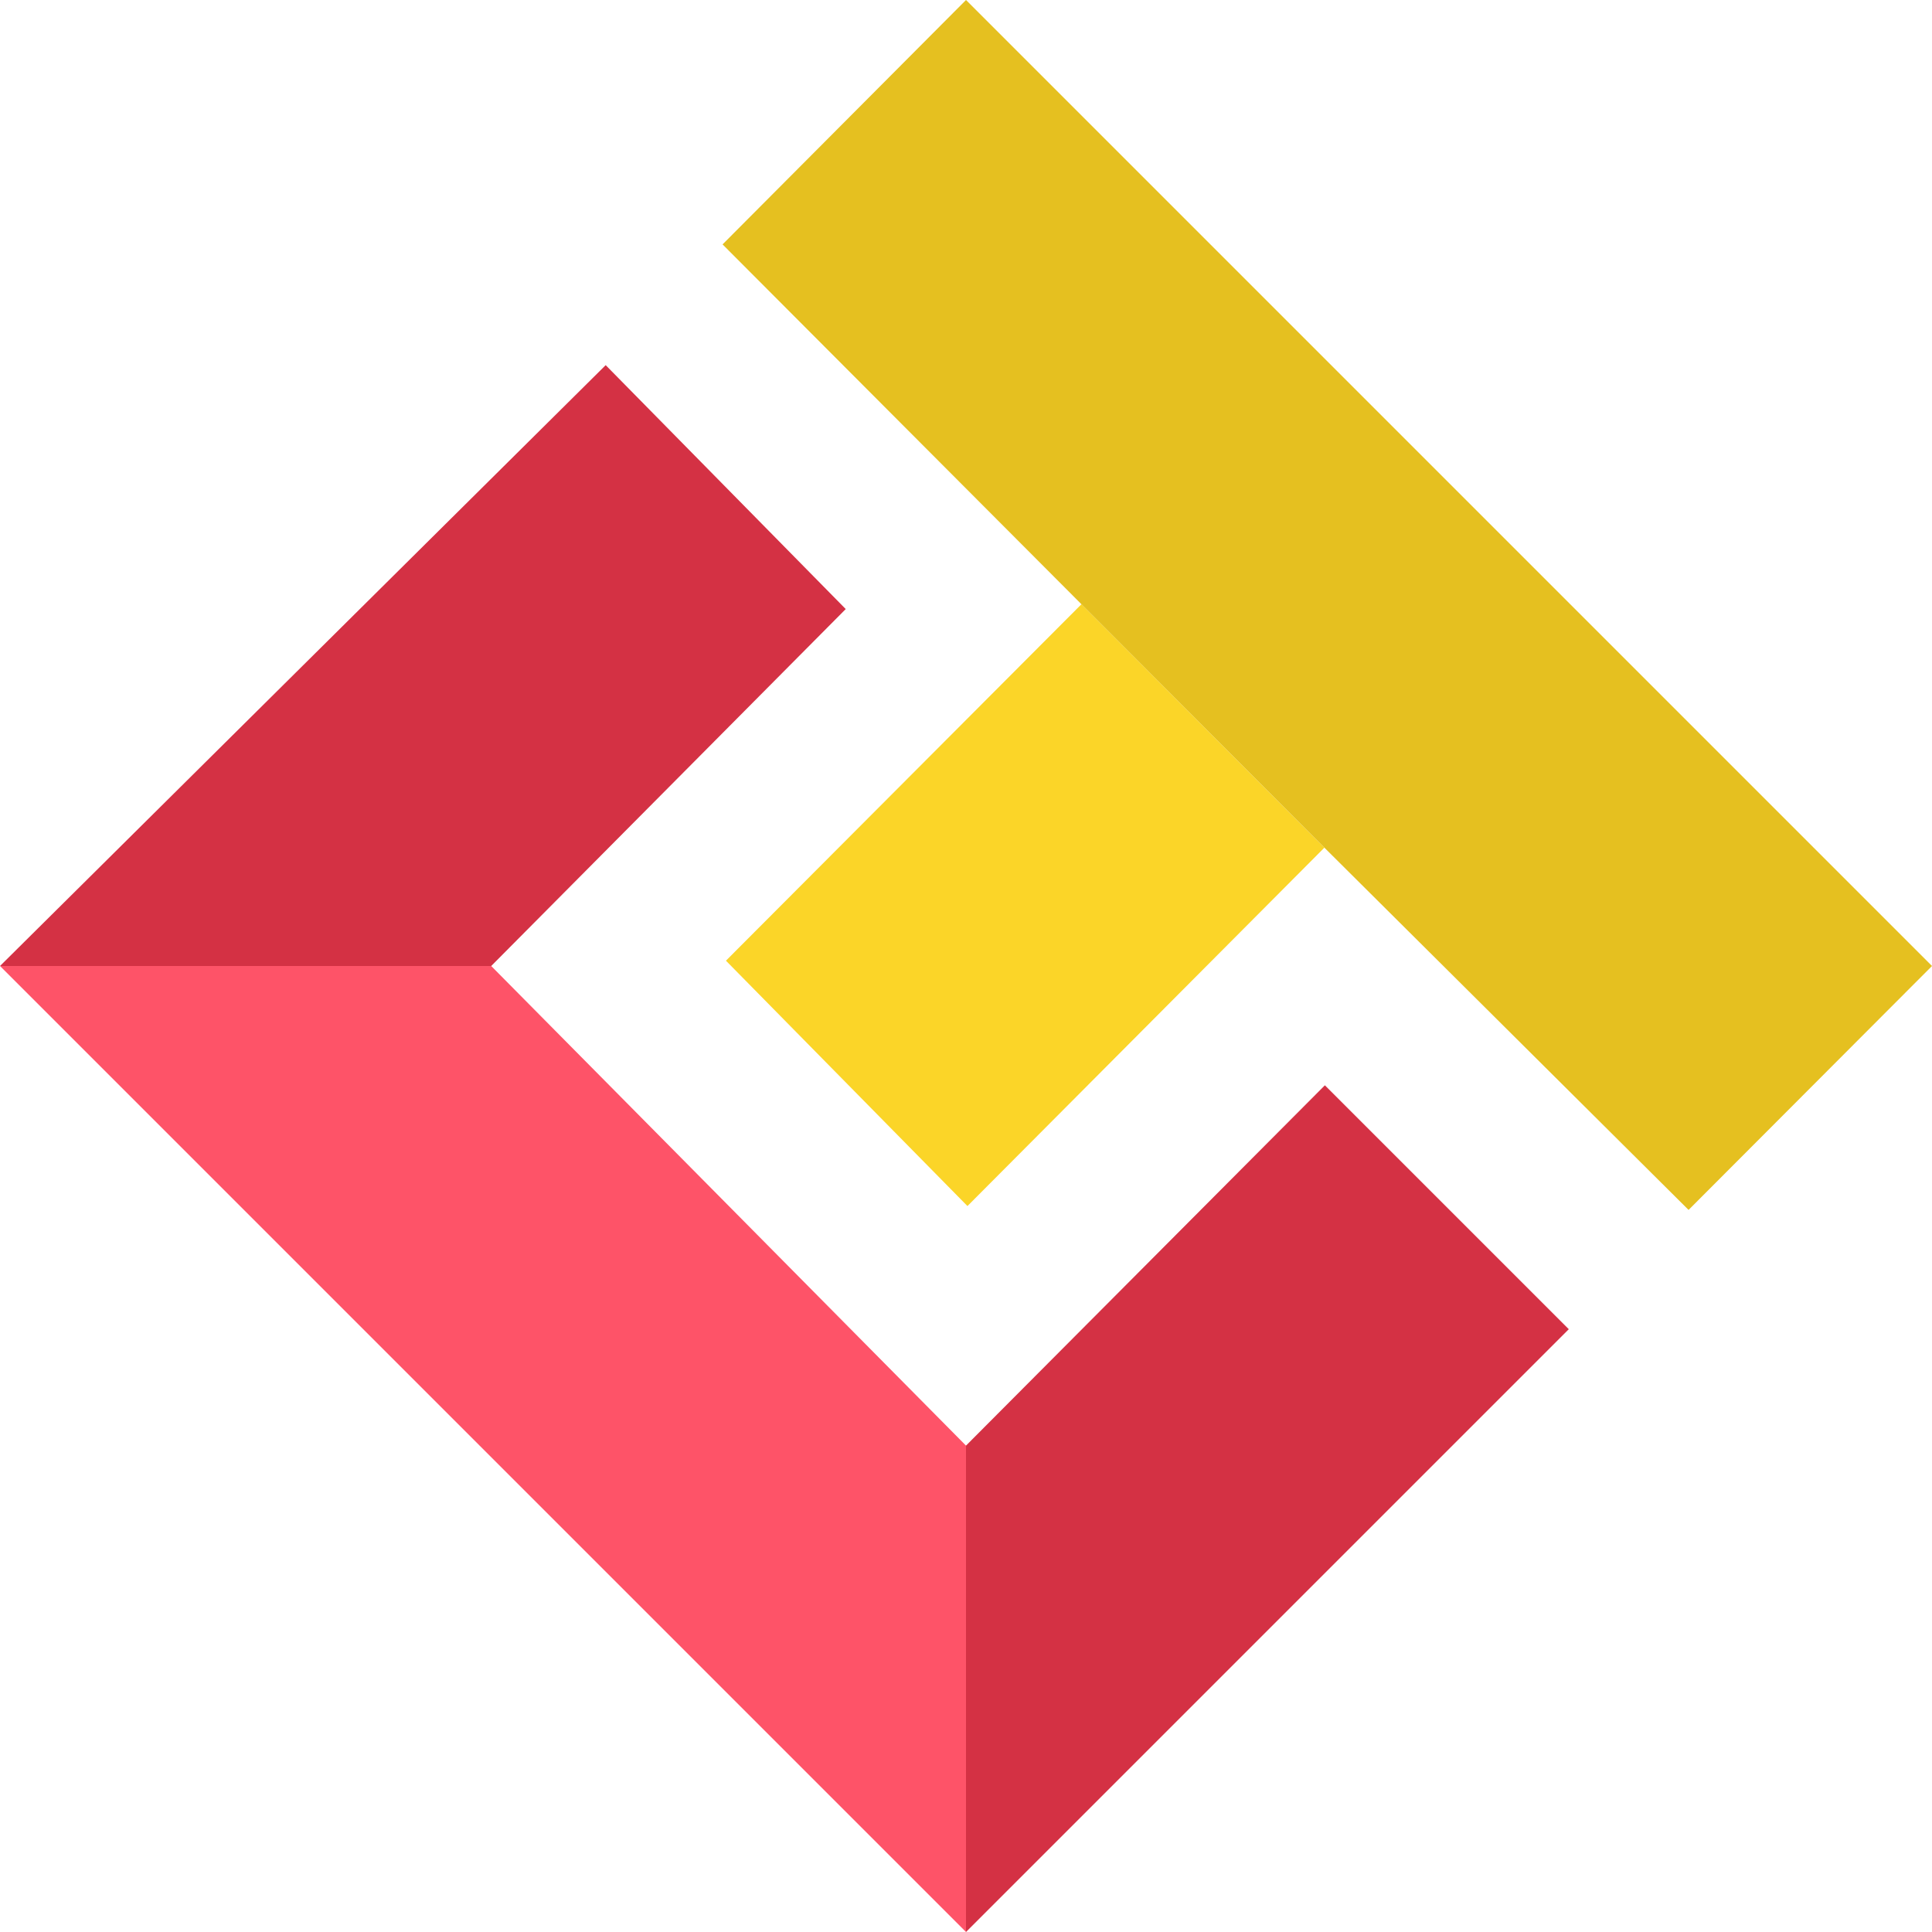 <svg enable-background="new 0 0 400 400" viewBox="0 0 400 400" xmlns="http://www.w3.org/2000/svg"><path d="m175.1 126.1-49.7-50.5-125.4 124.4h101.7z" fill="#d43144"/><path d="m200 299.3v100.7l-200-200h101.7z" fill="#fe5368"/><path d="m324.8 275.2-124.8 124.8v-100.7l74.3-74.6z" fill="#d43144"/><path d="m200.3 249.7-50-50.8 73.6-73.8 50.3 50.4z" fill="#fbd528"/><path d="m349.6 250.5-75.4-75-50.3-50.4-74.3-74.5 50.4-50.6 200 200z" fill="#e5c020"/></svg>